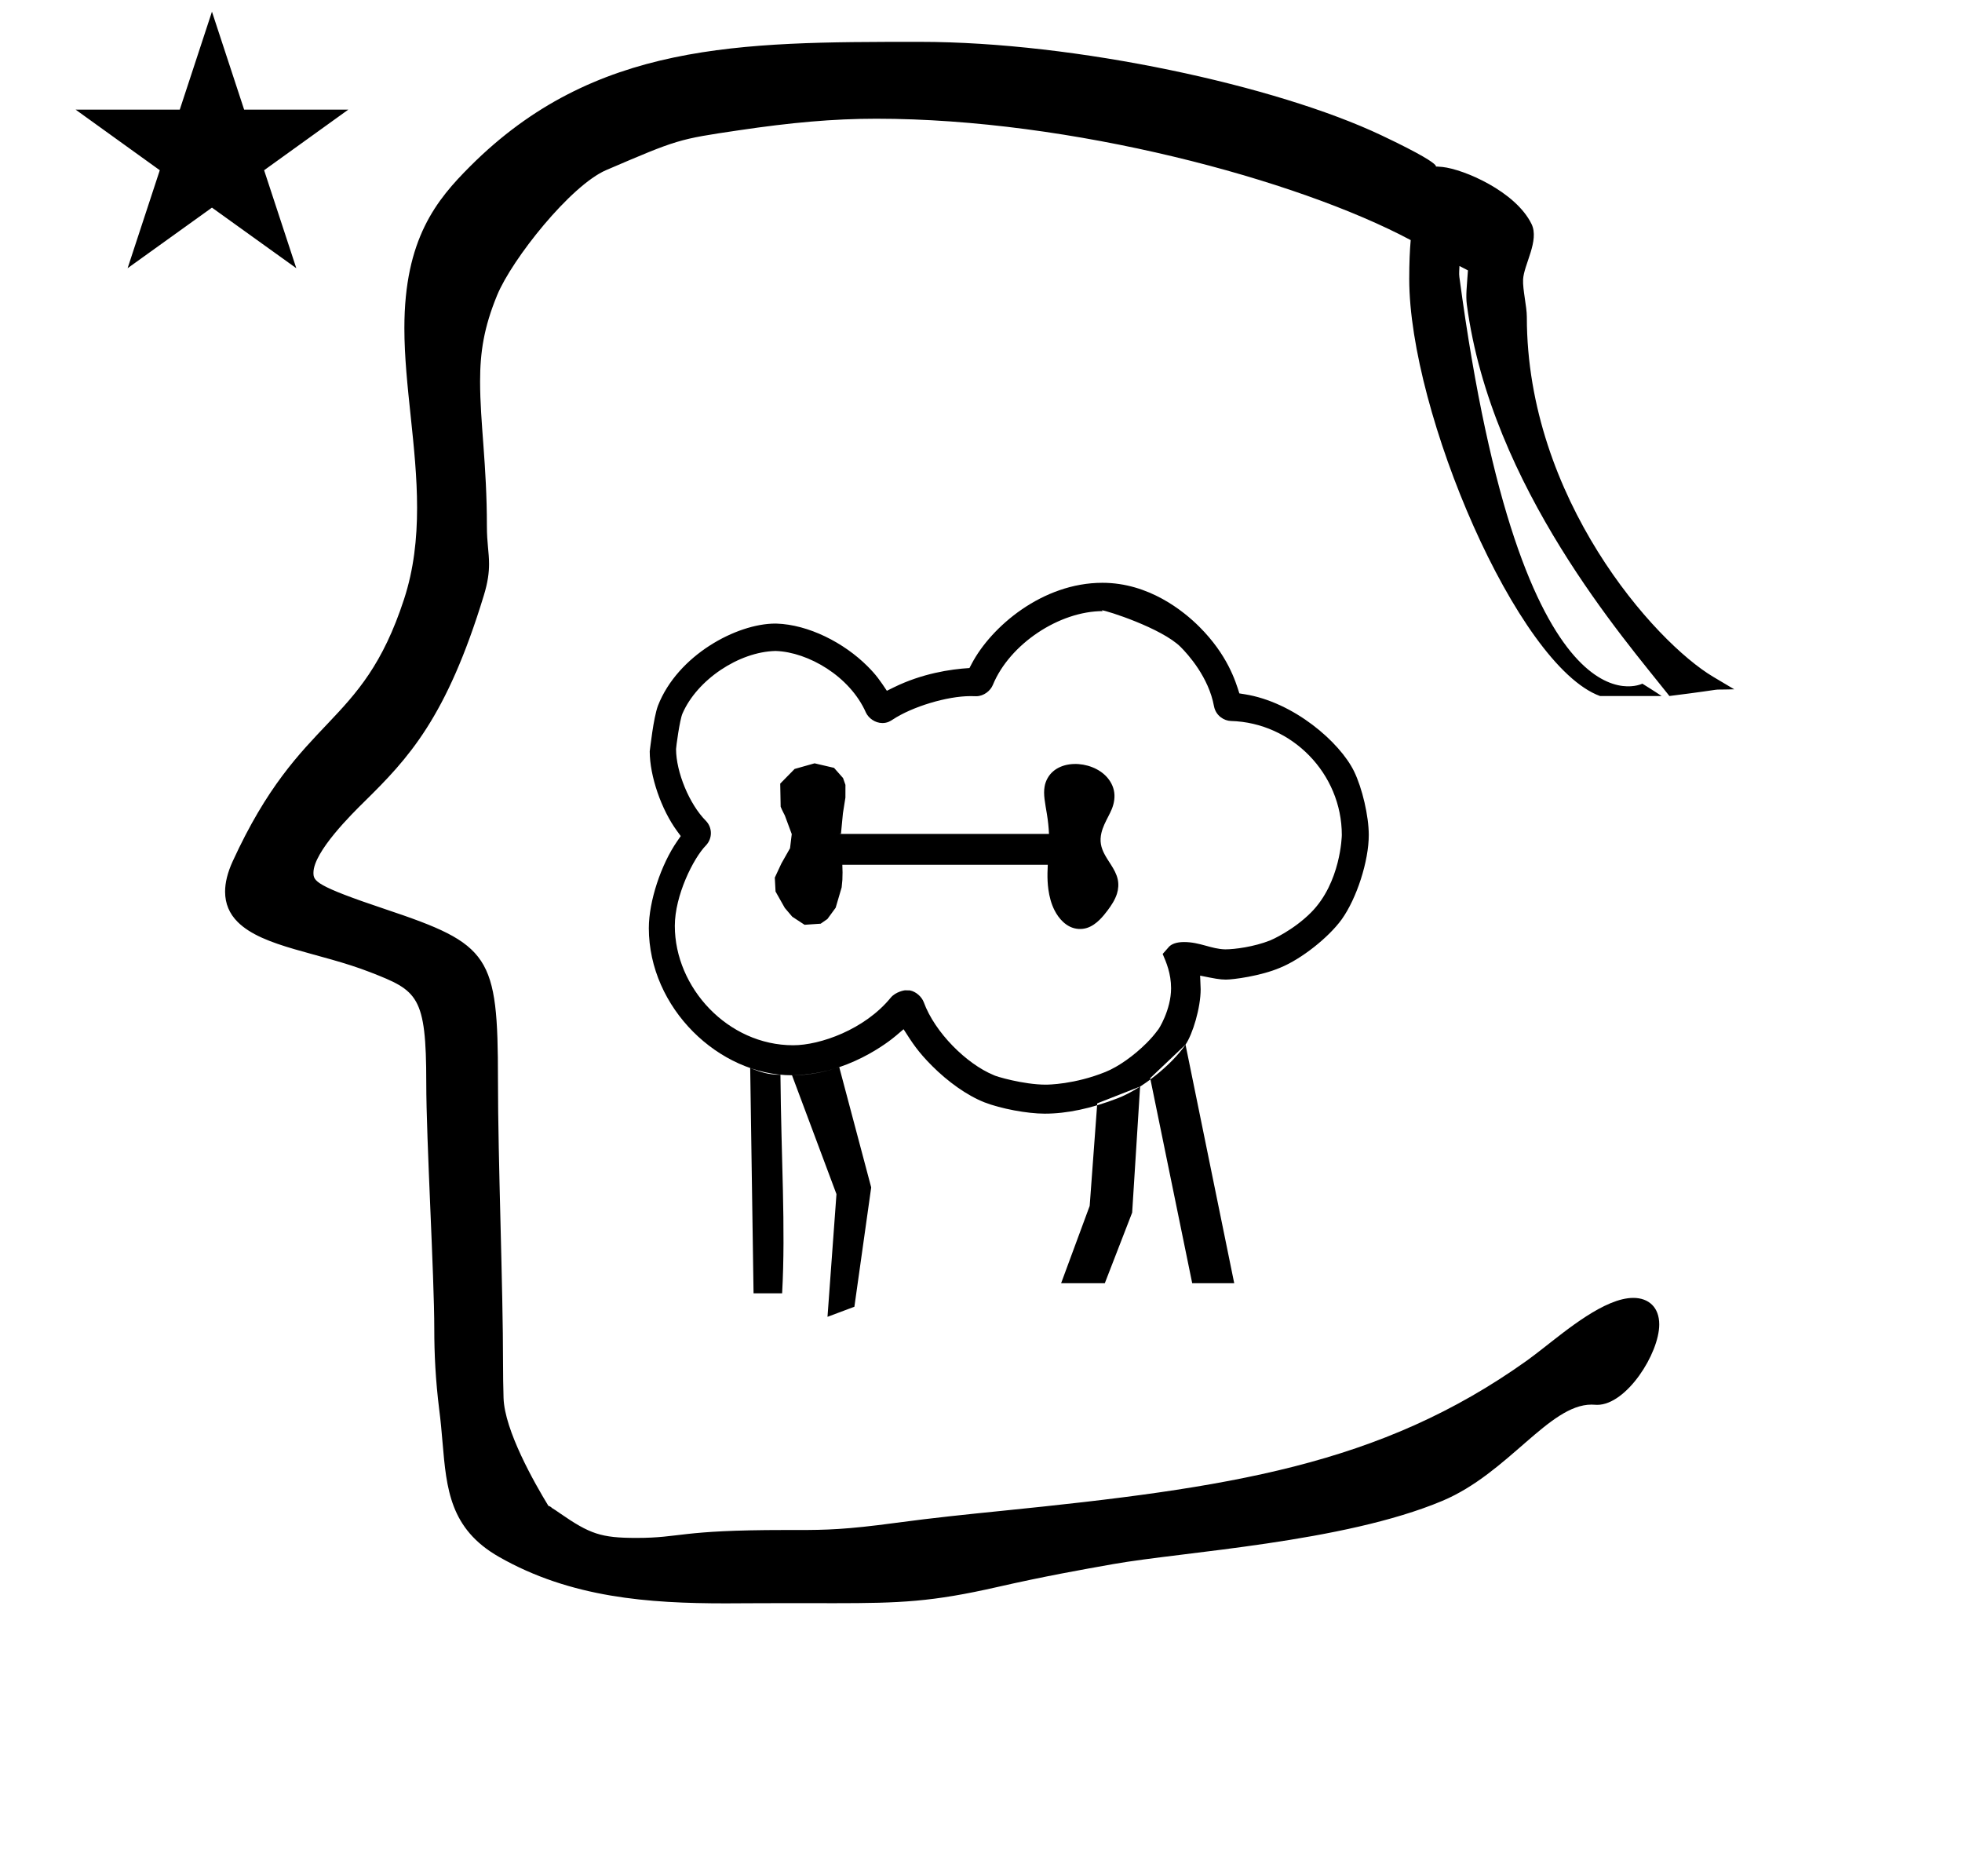 <?xml version="1.0" standalone="no"?>
<!DOCTYPE svg PUBLIC "-//W3C//DTD SVG 1.1//EN" "http://www.w3.org/Graphics/SVG/1.1/DTD/svg11.dtd" >
<svg xmlns="http://www.w3.org/2000/svg" xmlns:xlink="http://www.w3.org/1999/xlink" version="1.1" viewBox="-10 0 1046 1000">
  <g transform="matrix(1 0 0 -1 0 800)">
   <path fill="currentColor"
d="M30.324 741.553h55.515l17.161 52.226l17.16 -52.226h55.516l-44.867 -32.296l17.161 -52.225l-44.97 32.296l-44.971 -32.296l17.161 52.225zM804 631c0 -96.686 68.088 -173.199 99.375 -191.775l11.199 -6.649
c-16.943 -0.479 1.189 0.9 -34.574 -3.575l-1.075 1.364c-22.007 27.924 -93.998 110.011 -106.903 207.233c-0.657 4.951 0.022 9.797 0.582 18.278c-1.384 0.709 -2.887 1.487 -4.522 2.341
c-0.028 -1.84 -0.322 -3.816 -0.045 -5.889c33.379 -249.661 97.546 -216.742 97.546 -216.742s6.912 -4.29 10.279 -6.586h-32.861c-44.145 16.128 -101.697 151.17 -101.697 222.331c0 8.735 0.303 15.313 0.785 20.685
c-60.664 32.337 -181.179 64.701 -284.885 64.701c-23.053 0 -45.523 -2.049 -73.394 -6.178c-32.323 -4.789 -32.323 -4.789 -70.615 -21.2c-18.916 -8.106 -50.214 -47.406 -58.166 -66.719
c-7.027 -17.066 -9.079 -30.268 -9.079 -45.891c0 -22.332 3.629 -44.376 3.629 -77.155c0 -8.992 1.146 -13.856 1.146 -20.192c0 -4.57 -0.613 -9.646 -2.732 -16.602c-19.949 -65.48 -40.317 -87.048 -63.832 -110.183
c-6.26 -6.16 -27.051 -26.617 -27.051 -37.788c0 -4.456 0.883 -6.908 38.345 -19.453c55.92 -18.727 60.025 -24.41 60.025 -90.977c0 -43.012 2.708 -110.013 2.708 -151.731c0 -5.5 0.082 -11.387 0.268 -17.767
c0.503 -17.292 16.451 -45.34 23.898 -57.535c1.196 -0.304 1.96 -1.182 1.96 -1.182c1.154 -0.667 2.484 -1.601 4.135 -2.744c16.051 -11.116 22.005 -13.185 40.843 -13.185c24.036 0 22.346 4.215 79.061 4.215
c0.316 0 6.945 -0.004 7.016 -0.004c14.799 0 25.668 0.227 52.102 3.801c20.202 2.732 38.827 4.616 56.509 6.404c120.938 12.233 201.711 24.148 280.178 80.195c2.234 1.596 5.144 3.854 8.457 6.428
c12.61 9.796 33.03 26.899 48.142 26.899c8.167 0 13.834 -4.96 13.834 -14.165c0 -15.447 -17.408 -42.849 -33.094 -42.849c-1.164 0 -1.565 0.13 -3.018 0.13c-22.643 0 -44.36 -36.526 -79.477 -51.29
c-52.886 -22.234 -138.298 -27.127 -175.459 -33.71c-17.255 -3.057 -36.65 -6.493 -61.881 -12.239c-34.725 -7.909 -51.63 -8.611 -86.754 -8.611c-0.252 0 -22.789 0.031 -25.081 0.031c-11.312 0 -32.618 -0.123 -32.947 -0.123
c-40.777 0 -82.505 2.866 -120.91 24.812c-26.096 14.912 -27.909 36.103 -30.045 61.059c-0.478 5.591 -0.977 11.399 -1.758 17.391c-1.965 15.716 -2.637 29.712 -2.637 42.892c0 28.657 -4.274 100.664 -4.274 131.409
c0 46.428 -4.599 49 -29.754 58.815c-27.318 10.658 -57.215 13.257 -70.834 26.876c-4.33 4.33 -6.665 9.689 -6.665 16.109c0 4.796 1.304 10.185 4.052 16.177c36.495 79.597 68.637 70.074 91.371 139.761
c5.203 15.944 6.937 32.253 6.937 48.68c0 32.563 -6.778 65.161 -6.778 95.812c0 47.649 17.241 68.384 35.051 86.193c66.242 66.241 143.674 66.356 238.901 66.356h0.988c82.815 0 190.135 -23.347 246.021 -49.848
c43.555 -20.653 21.851 -15.711 32.456 -16.841c11.398 -1.217 39 -13 47.504 -30.405c4.316 -8.835 -4.123 -21.668 -4.504 -29.595c-0.258 -5.365 2 -14.343 2 -20zM574.976 211.871l22.847 8.961l-4.235 -67.2l-14.579 -37.632
h-23.297l15.231 41.217zM412.243 226.844c8.398 0.117 16.798 1.512 25.196 4.293l17.024 -64.065l-8.961 -63.615l-14.336 -5.376l4.78 65.408zM389.951 230.688c4.617 -1.784 9.183 -3.611 16.128 -3.584
c0.374 -44.602 2.837 -81.338 0.896 -116.48h-15.233zM603.2 225.312l18.837 17.865l25.963 -127.178h-22.4zM412.871 242.841c-34.836 0 -63.105 30.696 -63.105 63.64c0 16.153 9.856 35.997 16.557 42.846
c1.776 1.856 2.672 4.229 2.672 6.599c0 2.363 -0.89 4.724 -2.683 6.567c-8.762 8.772 -15.874 25.949 -15.887 38.244c0 0.916 1.932 15.607 3.445 18.968c7.81 17.938 29.988 32.832 49.515 33.3l0.137 0.004
l0.137 -0.006c17.16 -0.604 39.443 -13.417 48.017 -32.889c1.409 -2.938 4.86 -5.522 8.774 -5.522c2.683 0 4.334 1.092 5.489 1.855c10.407 6.88 29.014 12.495 41.453 12.495
c0.952 0 2.55 -0.043 3.052 -0.055c0.028 0 0.054 -0.002 0.074 -0.002c3.962 0.023 7.576 2.914 8.833 6.089c8.938 21.675 35.291 39.287 58.68 39.287
c-0.42 0.194 -0.616 0.317 -0.616 0.376c0 0.026 0.041 0.038 0.117 0.038c2.095 0 31.829 -9.461 41.924 -19.556c3.818 -3.819 14.957 -16.073 17.773 -31.625c1.007 -5.072 5.418 -7.691 8.966 -7.804
c32.656 -0.878 59.169 -28.113 59.169 -60.779c0 -0.446 -0.543 -25.439 -16.487 -41.383c-9.511 -9.51 -20.916 -14.497 -21.747 -14.825c-8.707 -3.434 -18.997 -4.743 -23.85 -4.743h-0.103
c-7.465 0.167 -13.442 3.894 -21.908 3.894c-4.252 0 -6.66 -1.14 -7.959 -2.438c-0.157 -0.171 -0.829 -0.93 -3.455 -3.912c1.869 -4.312 4.487 -10.354 4.487 -18.288c0 -11.5 -6.764 -22.249 -7.103 -22.301
c-1.708 -2.362 -3.748 -4.683 -5.988 -6.922c-6.622 -6.621 -14.912 -12.555 -21.841 -15.36c-16.565 -6.7 -30.739 -6.792 -31.881 -6.792c-11.794 0 -27.064 4.474 -27.97 5.185
c-14.154 5.876 -31.136 22.483 -37.102 38.856c-1.054 2.73 -3.996 5.537 -7.329 6.193c-0.806 0.051 -1.71 0.064 -2.676 0.064c-0.086 0 -4.912 -0.684 -7.612 -3.985
c-13.859 -16.943 -37.614 -25.312 -51.971 -25.312zM519.95 226.865l-0.042 0.02zM366.236 349.231v0zM335.91 305.332c0 -42.671 37.419 -78.488 76.333 -78.488c29.161 0 51.806 17.996 55.486 21.14l3.992 3.408
c4.656 -7.3 7.69 -12.054 15.217 -19.58c8.327 -8.328 18.505 -15.696 27.873 -19.389c8.679 -3.386 22.829 -6.046 32.147 -6.046c11.954 0 24.832 2.778 38.996 8.245c12.745 4.919 28.691 17.731 36.083 28.556
c3.794 5.556 8.066 19.537 8.066 29.526c0 0.724 0 0.724 -0.287 7.245c7.663 -1.548 10.459 -2.113 13.721 -2.113c3.818 0 18.456 1.861 28.93 6.325c11.422 4.647 25.917 16.21 32.821 25.758
c8.064 11.269 14.444 31.137 14.444 44.996c0 10.036 -3.461 24.975 -7.873 33.986c-7.565 15.458 -32.048 36.879 -58.317 41.046l-2.803 0.444c-2.048 6.606 -6.371 20.548 -21.296 35.472
c-8.477 8.477 -26.977 23.483 -51.73 23.483c-31.957 0 -59.285 -23.395 -69.672 -43.157l-1.198 -2.279c-10.085 -0.609 -25.317 -2.9 -40.438 -10.351l-3.593 -1.771c-3.677 5.497 -5.574 8.334 -10.288 13.048
c-12.641 12.642 -31.515 22.213 -48.545 22.767c-0.209 0.004 -0.418 0.006 -0.63 0.006c-20.635 0 -52.034 -16.835 -62.56 -43.727c-2.498 -6.711 -4.183 -23.121 -4.405 -24.357
c0 -13.201 6.198 -31.116 14.609 -42.553l1.932 -2.626l-1.859 -2.679c-8.697 -12.537 -15.155 -32.122 -15.155 -46.334zM548.599 339.028zM549.249 355.492zM437.374 340.689zM437.86 355.92zM408.417 365.33l-0.788 1.537l-0.753 1.549
l-0.683 1.568l-0.235 12.318l7.682 7.821l10.637 3l10.375 -2.418l4.805 -5.435l1.274 -3.632l-0.014 -6.793l-1.326 -8.367l-1.055 -10.987h110.913l0.063 -2.008l0.004 -2.015v0l-0.266 -5.468
l-0.239 -3.532l-0.213 -3.441h-109.522l0.114 -4.032l-0.093 -4.026l-0.387 -3.99l-3.192 -10.842l-4.404 -6.011l-3.583 -2.491l-8.593 -0.581l-6.549 4.293l-3.988 4.696l-4.93 8.729l-0.4 7.426
l3.519 7.545l4.604 8.12l0.915 7.523zM438.037 355.492v0.336c-0.125 -0.153 -0.562 -0.411 0 -0.336zM548.599 339.028l0.65 16.464v0c-0.145 3.552 -0.552 7.09 -1.115 10.601
c-0.428 2.67 -0.953 5.327 -1.267 8.012c-0.257 2.21 -0.349 4.459 0.039 6.648c0.548 3.113 2.158 6.042 4.56 8.1c2.4 2.059 5.469 3.247 8.598 3.698c3.274 0.471 6.645 0.194 9.832 -0.691
c3.188 -0.887 6.221 -2.406 8.71 -4.586c2.56 -2.242 4.499 -5.24 5.233 -8.562c0.734 -3.324 0.174 -6.835 -1.112 -9.984c-0.547 -1.34 -1.202 -2.631 -1.864 -3.917
c-0.732 -1.425 -1.472 -2.849 -2.119 -4.313c-0.644 -1.462 -1.198 -2.967 -1.561 -4.523c-0.458 -1.957 -0.586 -4.003 -0.246 -5.985c0.314 -1.844 1.02 -3.603 1.891 -5.258
c1.023 -1.947 2.261 -3.771 3.442 -5.626c1.549 -2.436 3.009 -4.992 3.622 -7.812c0.552 -2.537 0.369 -5.214 -0.413 -7.69c-1.041 -3.285 -2.978 -6.21 -5.045 -8.966
c-1.267 -1.688 -2.604 -3.323 -4.099 -4.812c-1.944 -1.933 -4.223 -3.603 -6.834 -4.44c-2.943 -0.943 -6.238 -0.701 -9.023 0.638c-1.371 0.658 -2.62 1.553 -3.734 2.588
c-1.882 1.75 -3.382 3.887 -4.545 6.178c-1.754 3.452 -2.745 7.255 -3.278 11.091c-0.201 1.449 -0.335 2.909 -0.409 4.371c-0.075 1.464 -0.09 2.93 -0.071 4.396
c0.02 1.463 0.074 2.925 0.159 4.385v0v0zM438.037 339.028c0.073 -0.562 -0.184 -0.125 -0.337 0h0.337z" />
  </g>

</svg>
